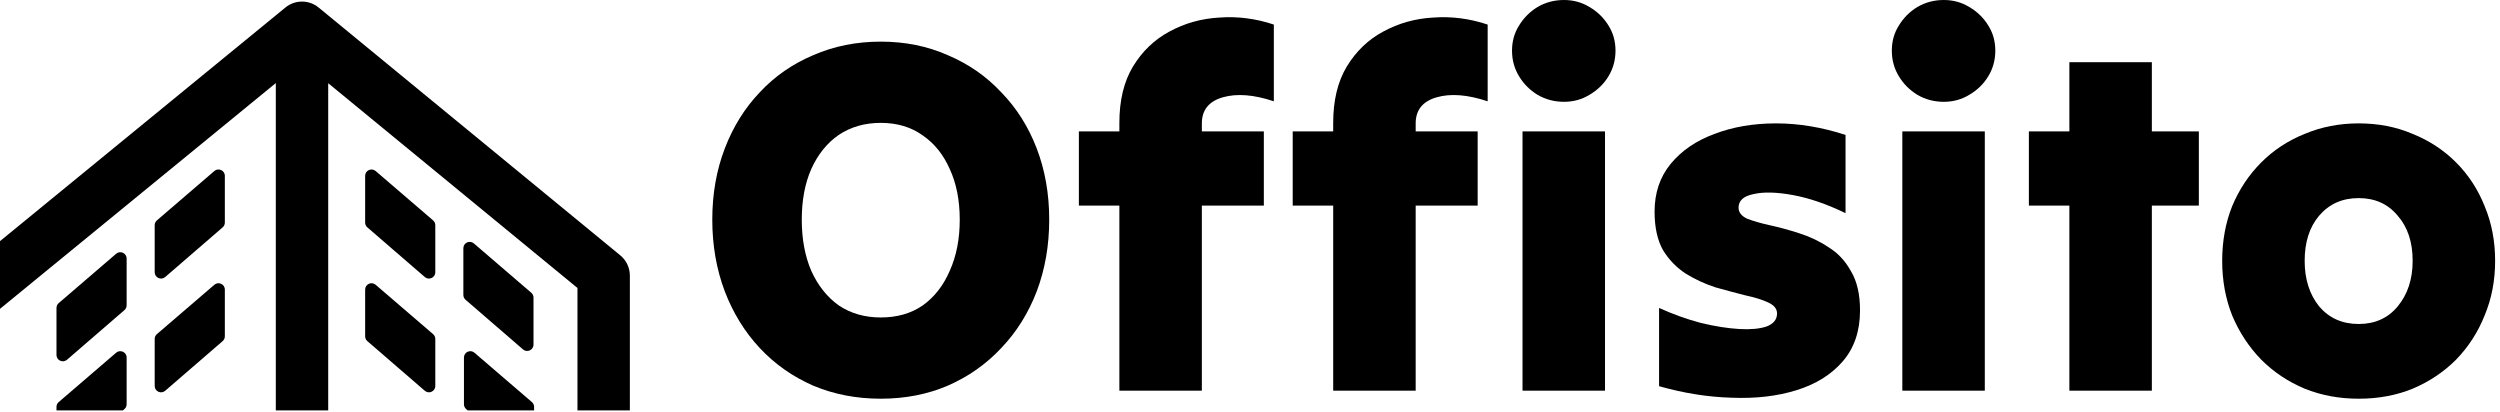 <svg width="358" height="59" viewBox="0 0 358 59" fill="none" xmlns="http://www.w3.org/2000/svg">
<g clip-path="url(#clip0_442_7695)">
<path d="M126.124 57.095C122.64 57.095 119.419 56.473 116.46 55.228C113.501 53.935 110.948 52.14 108.801 49.842C106.653 47.544 104.983 44.838 103.79 41.726C102.597 38.566 102 35.143 102 31.456C102 27.77 102.597 24.37 103.79 21.258C104.983 18.146 106.653 15.465 108.801 13.214C110.948 10.916 113.501 9.145 116.46 7.9C119.419 6.607 122.64 5.961 126.124 5.961C129.608 5.961 132.805 6.607 135.717 7.9C138.675 9.145 141.229 10.916 143.376 13.214C145.571 15.465 147.266 18.146 148.459 21.258C149.652 24.37 150.248 27.77 150.248 31.456C150.248 35.143 149.652 38.566 148.459 41.726C147.266 44.838 145.571 47.544 143.376 49.842C141.229 52.14 138.675 53.935 135.717 55.228C132.805 56.473 129.608 57.095 126.124 57.095ZM126.124 45.461C128.463 45.461 130.467 44.886 132.137 43.737C133.808 42.54 135.096 40.888 136.003 38.782C136.957 36.675 137.435 34.233 137.435 31.456C137.435 28.679 136.957 26.262 136.003 24.203C135.096 22.144 133.808 20.54 132.137 19.391C130.467 18.194 128.463 17.595 126.124 17.595C123.833 17.595 121.829 18.17 120.111 19.319C118.441 20.468 117.128 22.096 116.174 24.203C115.267 26.262 114.814 28.679 114.814 31.456C114.814 34.233 115.267 36.675 116.174 38.782C117.128 40.888 118.441 42.54 120.111 43.737C121.829 44.886 123.833 45.461 126.124 45.461Z" fill="black"/>
<path d="M154.495 29.445C154.495 27.674 154.495 25.902 154.495 24.131C154.495 22.359 154.495 20.588 154.495 18.816C155.45 18.816 156.404 18.816 157.359 18.816C158.361 18.816 159.339 18.816 160.294 18.816C160.294 18.577 160.294 18.361 160.294 18.17C160.294 17.979 160.294 17.787 160.294 17.595C160.294 14.388 160.938 11.706 162.227 9.552C163.563 7.349 165.305 5.674 167.452 4.525C169.648 3.328 172.034 2.657 174.611 2.514C177.236 2.322 179.837 2.657 182.414 3.519C182.414 5.291 182.414 7.11 182.414 8.977C182.414 10.845 182.414 12.688 182.414 14.507C179.55 13.55 177.116 13.358 175.112 13.933C173.108 14.507 172.105 15.752 172.105 17.667C172.105 17.859 172.105 18.05 172.105 18.242C172.105 18.433 172.105 18.625 172.105 18.816C173.585 18.816 175.064 18.816 176.544 18.816C178.023 18.816 179.502 18.816 180.982 18.816C180.982 20.588 180.982 22.359 180.982 24.131C180.982 25.902 180.982 27.674 180.982 29.445C179.502 29.445 178.023 29.445 176.544 29.445C175.064 29.445 173.585 29.445 172.105 29.445C172.105 33.802 172.105 38.207 172.105 42.66C172.105 47.113 172.105 51.541 172.105 55.946C170.196 55.946 168.24 55.946 166.235 55.946C164.231 55.946 162.25 55.946 160.294 55.946C160.294 51.541 160.294 47.113 160.294 42.66C160.294 38.207 160.294 33.802 160.294 29.445C159.339 29.445 158.361 29.445 157.359 29.445C156.404 29.445 155.45 29.445 154.495 29.445Z" fill="black"/>
<path d="M185.115 29.445C185.115 27.674 185.115 25.902 185.115 24.131C185.115 22.359 185.115 20.588 185.115 18.816C186.069 18.816 187.024 18.816 187.978 18.816C188.98 18.816 189.959 18.816 190.913 18.816C190.913 18.577 190.913 18.361 190.913 18.17C190.913 17.979 190.913 17.787 190.913 17.595C190.913 14.388 191.557 11.706 192.846 9.552C194.182 7.349 195.924 5.674 198.072 4.525C200.267 3.328 202.653 2.657 205.23 2.514C207.855 2.322 210.456 2.657 213.033 3.519C213.033 5.291 213.033 7.11 213.033 8.977C213.033 10.845 213.033 12.688 213.033 14.507C210.17 13.55 207.736 13.358 205.731 13.933C203.727 14.507 202.725 15.752 202.725 17.667C202.725 17.859 202.725 18.05 202.725 18.242C202.725 18.433 202.725 18.625 202.725 18.816C204.204 18.816 205.684 18.816 207.163 18.816C208.642 18.816 210.122 18.816 211.601 18.816C211.601 20.588 211.601 22.359 211.601 24.131C211.601 25.902 211.601 27.674 211.601 29.445C210.122 29.445 208.642 29.445 207.163 29.445C205.684 29.445 204.204 29.445 202.725 29.445C202.725 33.802 202.725 38.207 202.725 42.66C202.725 47.113 202.725 51.541 202.725 55.946C200.816 55.946 198.859 55.946 196.855 55.946C194.85 55.946 192.87 55.946 190.913 55.946C190.913 51.541 190.913 47.113 190.913 42.66C190.913 38.207 190.913 33.802 190.913 29.445C189.959 29.445 188.98 29.445 187.978 29.445C187.024 29.445 186.069 29.445 185.115 29.445Z" fill="black"/>
<path d="M223.967 14.579C222.583 14.579 221.318 14.244 220.173 13.574C219.075 12.903 218.192 12.018 217.524 10.916C216.856 9.815 216.522 8.594 216.522 7.254C216.522 5.913 216.856 4.716 217.524 3.663C218.192 2.562 219.075 1.676 220.173 1.005C221.318 0.335 222.583 0 223.967 0C225.303 0 226.52 0.335 227.617 1.005C228.763 1.676 229.669 2.562 230.338 3.663C231.006 4.716 231.34 5.913 231.34 7.254C231.34 8.594 231.006 9.815 230.338 10.916C229.669 12.018 228.763 12.903 227.617 13.574C226.52 14.244 225.303 14.579 223.967 14.579ZM218.025 55.946C218.025 49.818 218.025 43.642 218.025 37.417C218.025 31.145 218.025 24.945 218.025 18.816C219.982 18.816 221.962 18.816 223.967 18.816C225.971 18.816 227.928 18.816 229.837 18.816C229.837 24.945 229.837 31.145 229.837 37.417C229.837 43.642 229.837 49.818 229.837 55.946C227.928 55.946 225.971 55.946 223.967 55.946C221.962 55.946 219.982 55.946 218.025 55.946Z" fill="black"/>
<path d="M266.356 44.456C266.356 47.424 265.521 49.866 263.851 51.781C262.228 53.648 260.033 55.013 257.265 55.875C254.497 56.736 251.395 57.096 247.959 56.952C244.57 56.856 241.11 56.306 237.579 55.3C237.579 53.481 237.579 51.614 237.579 49.698C237.579 47.783 237.579 45.916 237.579 44.096C239.583 45.006 241.588 45.724 243.592 46.251C245.596 46.73 247.41 47.017 249.033 47.113C250.655 47.209 251.968 47.089 252.97 46.754C253.972 46.371 254.473 45.748 254.473 44.886C254.473 44.216 254.043 43.69 253.184 43.306C252.373 42.923 251.299 42.588 249.963 42.301C248.627 41.966 247.195 41.583 245.668 41.152C244.189 40.673 242.781 40.027 241.445 39.213C240.108 38.351 239.011 37.226 238.152 35.837C237.34 34.401 236.935 32.558 236.935 30.307C236.935 27.626 237.698 25.352 239.225 23.485C240.8 21.57 242.9 20.133 245.525 19.176C248.15 18.17 251.085 17.668 254.33 17.668C257.575 17.668 260.892 18.218 264.28 19.319C264.28 21.139 264.28 23.006 264.28 24.921C264.28 26.836 264.28 28.703 264.28 30.523C261.608 29.23 259.102 28.368 256.764 27.937C254.425 27.506 252.54 27.459 251.108 27.794C249.677 28.081 248.961 28.727 248.961 29.733C248.961 30.403 249.367 30.93 250.178 31.313C251.037 31.648 252.111 31.959 253.399 32.246C254.735 32.534 256.143 32.917 257.623 33.396C259.15 33.874 260.558 34.545 261.846 35.407C263.183 36.221 264.256 37.37 265.068 38.854C265.927 40.29 266.356 42.157 266.356 44.456Z" fill="black"/>
<path d="M278.354 14.579C276.97 14.579 275.706 14.244 274.56 13.574C273.463 12.903 272.58 12.018 271.912 10.916C271.244 9.815 270.91 8.594 270.91 7.254C270.91 5.913 271.244 4.716 271.912 3.663C272.58 2.562 273.463 1.676 274.56 1.005C275.706 0.335 276.97 0 278.354 0C279.691 0 280.908 0.335 282.005 1.005C283.151 1.676 284.057 2.562 284.726 3.663C285.394 4.716 285.728 5.913 285.728 7.254C285.728 8.594 285.394 9.815 284.726 10.916C284.057 12.018 283.151 12.903 282.005 13.574C280.908 14.244 279.691 14.579 278.354 14.579ZM272.413 55.946C272.413 49.818 272.413 43.642 272.413 37.417C272.413 31.145 272.413 24.945 272.413 18.816C274.37 18.816 276.35 18.816 278.354 18.816C280.359 18.816 282.316 18.816 284.224 18.816C284.224 24.945 284.224 31.145 284.224 37.417C284.224 43.642 284.224 49.818 284.224 55.946C282.316 55.946 280.359 55.946 278.354 55.946C276.35 55.946 274.37 55.946 272.413 55.946Z" fill="black"/>
<path d="M296.334 55.946C296.334 51.541 296.334 47.112 296.334 42.66C296.334 38.207 296.334 33.802 296.334 29.445C295.379 29.445 294.401 29.445 293.399 29.445C292.444 29.445 291.49 29.445 290.535 29.445C290.535 27.674 290.535 25.902 290.535 24.131C290.535 22.359 290.535 20.588 290.535 18.816C291.49 18.816 292.444 18.816 293.399 18.816C294.401 18.816 295.379 18.816 296.334 18.816C296.334 17.14 296.334 15.489 296.334 13.861C296.334 12.185 296.334 10.533 296.334 8.905C298.29 8.905 300.271 8.905 302.275 8.905C304.279 8.905 306.236 8.905 308.145 8.905C308.145 10.533 308.145 12.185 308.145 13.861C308.145 15.489 308.145 17.14 308.145 18.816C309.243 18.816 310.364 18.816 311.51 18.816C312.655 18.816 313.776 18.816 314.874 18.816C314.874 20.588 314.874 22.359 314.874 24.131C314.874 25.902 314.874 27.674 314.874 29.445C313.776 29.445 312.655 29.445 311.51 29.445C310.364 29.445 309.243 29.445 308.145 29.445C308.145 33.802 308.145 38.207 308.145 42.66C308.145 47.112 308.145 51.541 308.145 55.946C306.236 55.946 304.279 55.946 302.275 55.946C300.271 55.946 298.29 55.946 296.334 55.946Z" fill="black"/>
<path d="M337.759 57.096C334.992 57.096 332.414 56.617 330.028 55.659C327.642 54.654 325.566 53.265 323.8 51.494C322.035 49.674 320.651 47.568 319.648 45.174C318.694 42.78 318.217 40.17 318.217 37.346C318.217 34.521 318.694 31.911 319.648 29.517C320.651 27.123 322.035 25.041 323.8 23.269C325.566 21.498 327.642 20.133 330.028 19.176C332.414 18.17 334.992 17.668 337.759 17.668C340.575 17.668 343.152 18.17 345.491 19.176C347.877 20.133 349.953 21.498 351.719 23.269C353.484 25.041 354.844 27.123 355.799 29.517C356.801 31.911 357.302 34.521 357.302 37.346C357.302 40.17 356.801 42.78 355.799 45.174C354.844 47.568 353.484 49.674 351.719 51.494C349.953 53.265 347.877 54.654 345.491 55.659C343.152 56.617 340.575 57.096 337.759 57.096ZM337.759 46.395C340.098 46.395 341.959 45.557 343.343 43.881C344.775 42.157 345.491 39.979 345.491 37.346C345.491 34.664 344.775 32.51 343.343 30.882C341.959 29.206 340.098 28.368 337.759 28.368C335.421 28.368 333.536 29.206 332.104 30.882C330.72 32.51 330.028 34.664 330.028 37.346C330.028 39.979 330.72 42.157 332.104 43.881C333.536 45.557 335.421 46.395 337.759 46.395Z" fill="black"/>
<path d="M40.872 1.075C42.256 -0.058 44.247 -0.057 45.629 1.079L88.826 36.567C89.693 37.279 90.196 38.343 90.196 39.465V58.77H82.693V41.239L46.999 11.914V58.77H39.496V11.896L0 44.224V34.529L40.872 1.075Z" fill="black"/>
<path d="M22.468 31.558L30.695 24.49C31.285 23.984 32.197 24.403 32.197 25.18V31.872C32.197 32.136 32.082 32.388 31.882 32.56L23.655 39.67C23.066 40.179 22.151 39.76 22.151 38.982V32.248C22.151 31.983 22.267 31.731 22.468 31.558Z" fill="black"/>
<path d="M22.468 47.847L30.695 40.779C31.285 40.272 32.197 40.691 32.197 41.469V48.161C32.197 48.425 32.082 48.676 31.882 48.849L23.655 55.958C23.066 56.468 22.151 56.049 22.151 55.27V48.536C22.151 48.271 22.267 48.019 22.468 47.847Z" fill="black"/>
<path d="M16.632 36.337L8.405 43.405C8.204 43.578 8.088 43.829 8.088 44.094V50.828C8.088 51.607 9.003 52.026 9.592 51.517L17.819 44.407C18.019 44.234 18.134 43.983 18.134 43.719V37.027C18.134 36.249 17.221 35.831 16.632 36.337Z" fill="black"/>
<path d="M8.405 57.577L16.632 50.509C17.221 50.003 18.134 50.422 18.134 51.199V57.891C18.134 58.156 18.019 58.407 17.819 58.579L17.598 58.77H8.088V58.267C8.088 58.002 8.204 57.75 8.405 57.577Z" fill="black"/>
<path d="M76.483 58.77V58.267C76.483 58.002 76.368 57.75 76.166 57.577L67.939 50.509C67.35 50.003 66.438 50.422 66.438 51.199V57.891C66.438 58.156 66.552 58.407 66.752 58.579L66.973 58.77H76.483Z" fill="black"/>
<path d="M53.791 24.49L62.018 31.558C62.219 31.731 62.335 31.983 62.335 32.248V38.982C62.335 39.76 61.42 40.179 60.831 39.67L52.604 32.56C52.404 32.388 52.289 32.136 52.289 31.872V25.18C52.289 24.403 53.201 23.984 53.791 24.49Z" fill="black"/>
<path d="M62.018 47.847L53.791 40.779C53.201 40.272 52.289 40.691 52.289 41.469V48.161C52.289 48.425 52.404 48.676 52.604 48.849L60.831 55.958C61.42 56.468 62.335 56.049 62.335 55.27V48.536C62.335 48.271 62.219 48.019 62.018 47.847Z" fill="black"/>
<path d="M76.081 41.924L67.855 34.856C67.265 34.349 66.353 34.768 66.353 35.546V42.238C66.353 42.502 66.467 42.753 66.667 42.926L74.894 50.035C75.483 50.545 76.398 50.126 76.398 49.347V42.614C76.398 42.348 76.282 42.096 76.081 41.924Z" fill="black"/>
</g>
<defs>
<clipPath id="clip0_442_7695">
<rect width="358" height="59" fill="white"/>
</clipPath>
</defs>
</svg>
